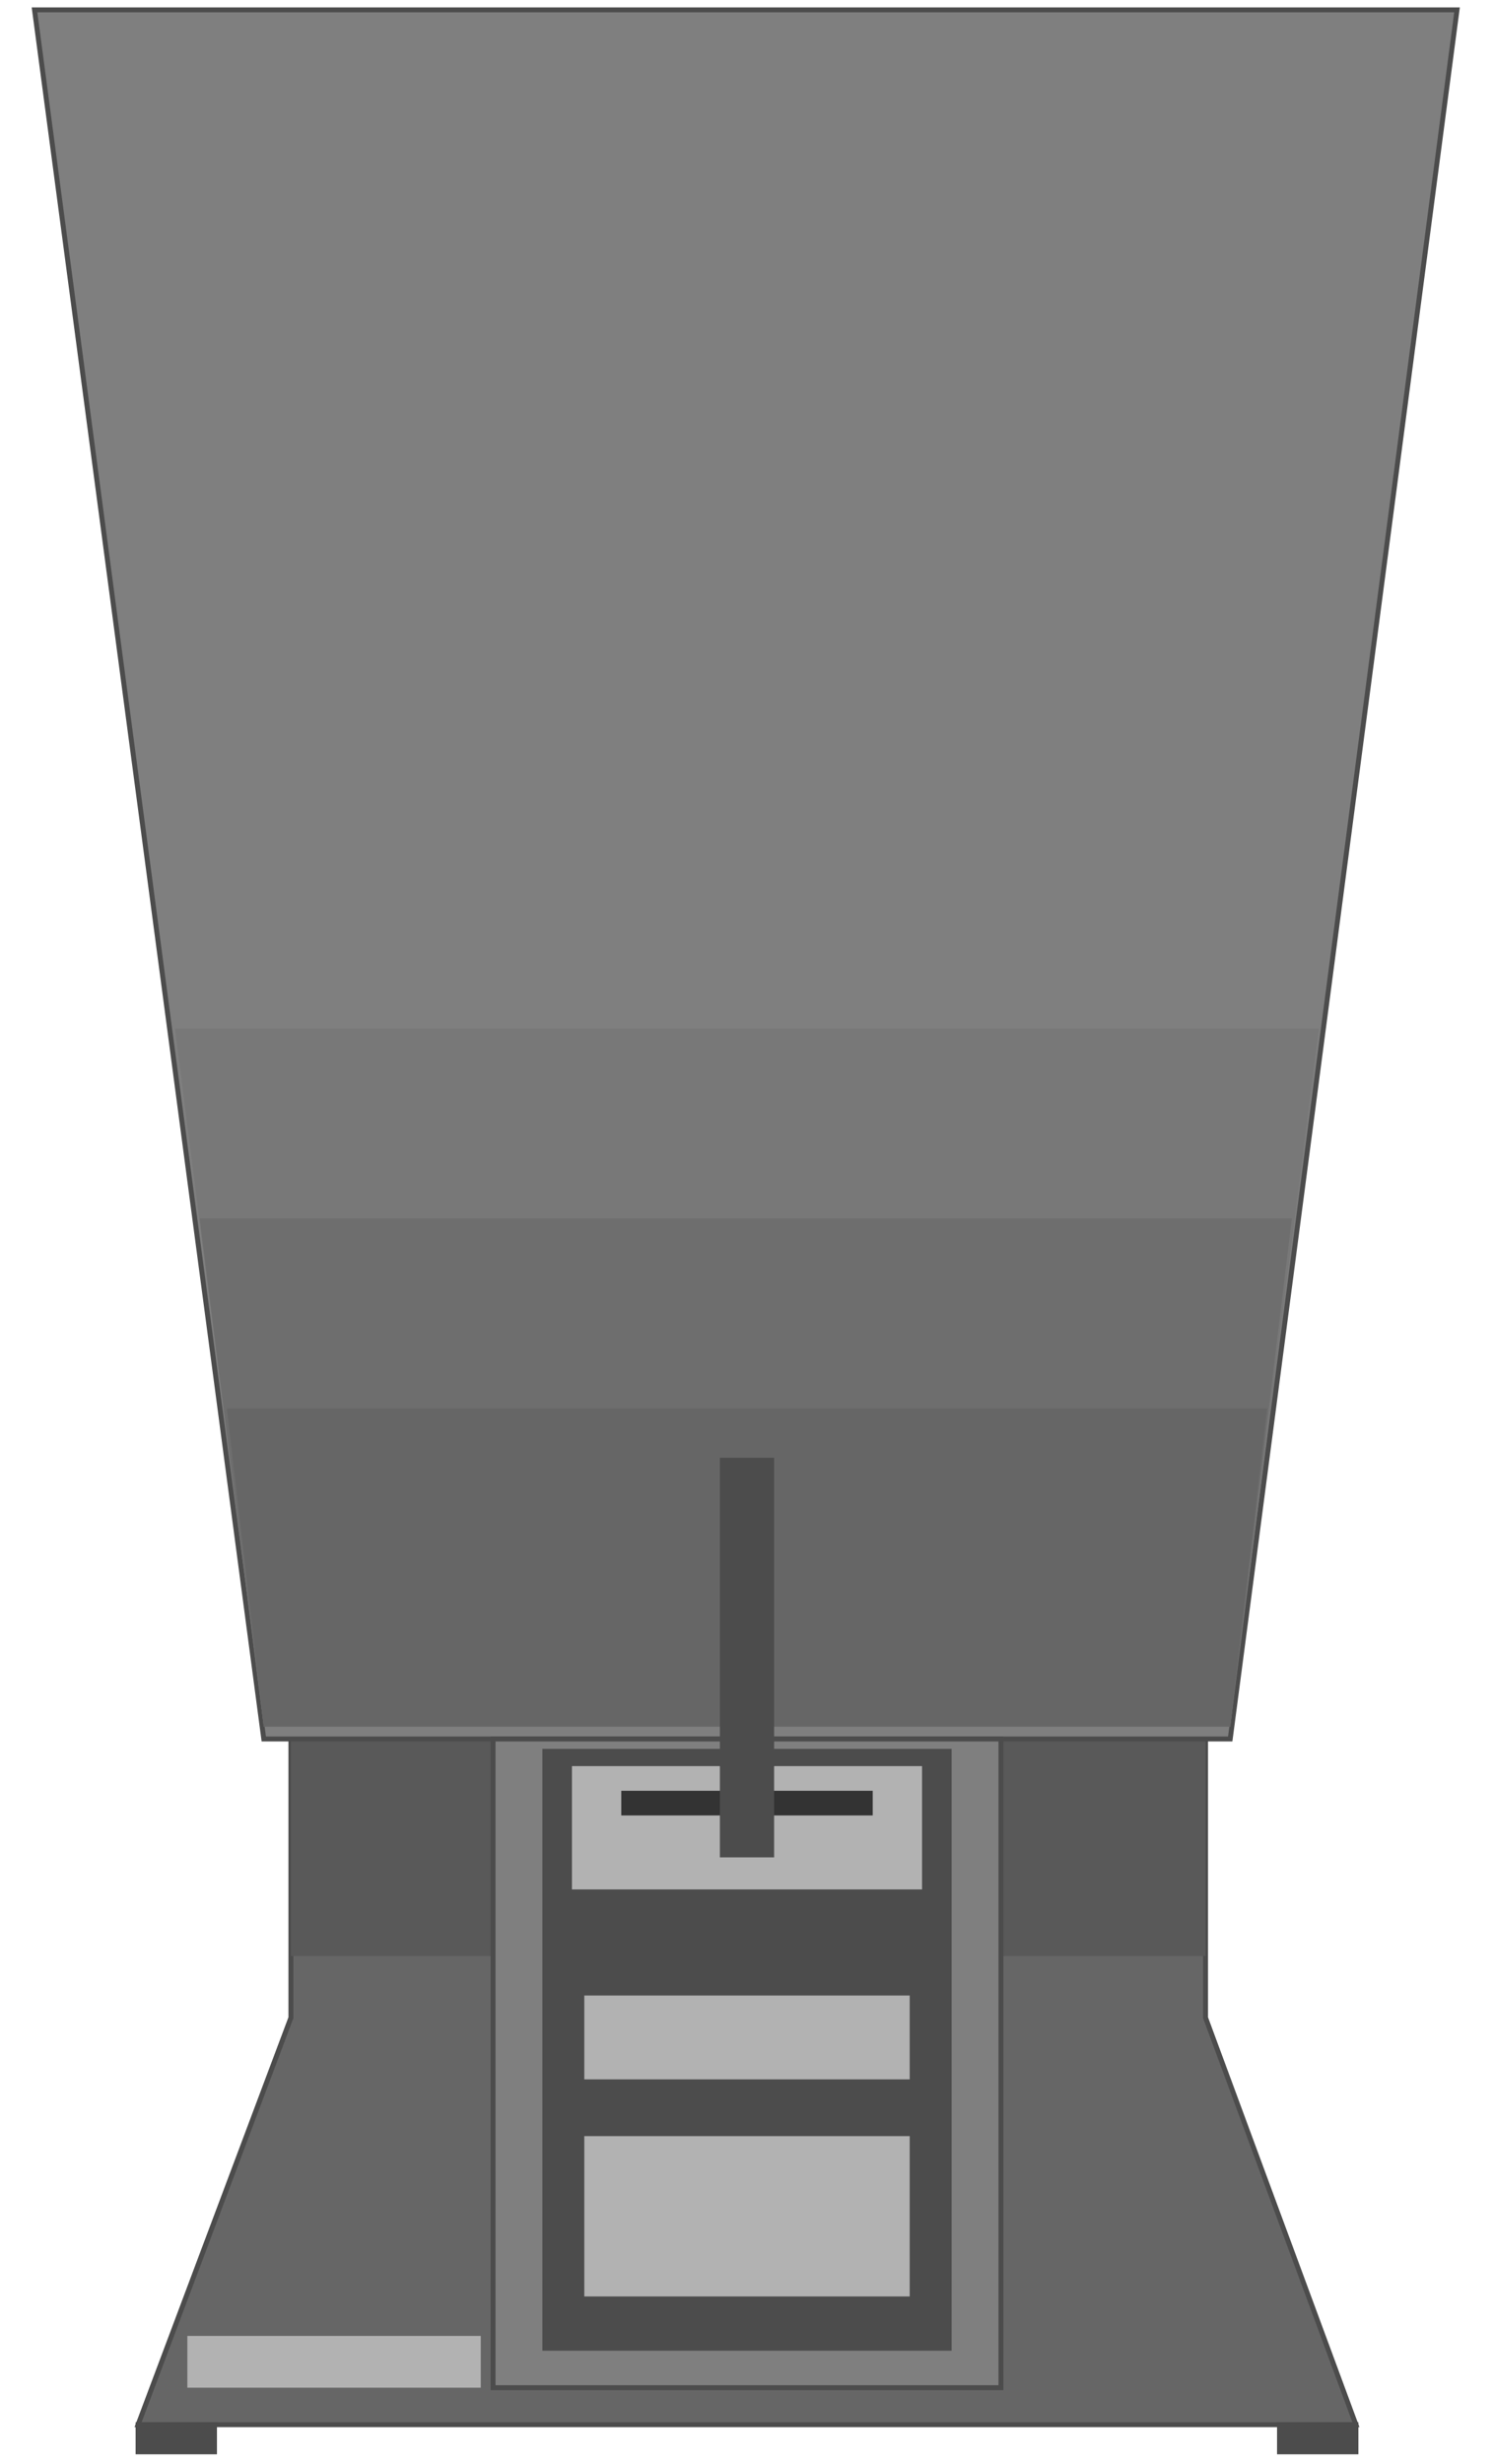 <!DOCTYPE svg PUBLIC "-//W3C//DTD SVG 20000303 Stylable//EN" "http://www.w3.org/TR/2000/03/WD-SVG-20000303/DTD/svg-20000303-stylable.dtd"><svg xmlns="http://www.w3.org/2000/svg" width="606px" height="999px" viewBox="0 0 586 999"><path style="fill:#666;stroke:#4c4c4c;stroke-width:2" d="M108,705 l0,113 -62,165 494,0 -61,-165 0,-113 -371,0z" /><path style="fill:#595959" d="M108,705 l371,0 0,88 -371,0 0,-88z" /><path style="fill:#7f7f7f;stroke:#4c4c4c;stroke-width:2" d="M97,705 l-93,-701 577,0 -92,701 -392,0z" /><path style="fill:#787878" d="M97,700 l-36,-283 464,0 -36,283 -392,0z" /><path style="fill:#6e6e6e" d="M97,700 l-26,-206 443,0 -25,206 -392,0z" /><path style="fill:#666" d="M97,700 l-15,-129 422,0 -15,129 -392,0z" /><path style="fill:#4c4c4c;stroke:#4c4c4c;stroke-width:2" d="M46,983 l31,0 0,11 -31,0 0,-11z" /><path style="fill:#4c4c4c;stroke:#4c4c4c;stroke-width:2" d="M509,983 l31,0 0,11 -31,0 0,-11z" /><path style="fill:#7f7f7f;stroke:#4c4c4c;stroke-width:2" d="M190,705 l206,0 0,263 -206,0 0,-263z" /><path style="fill:#4c4c4c;stroke:#4c4c4c;stroke-width:2" d="M211,710 l164,0 0,242 -164,0 0,-242z" /><path style="fill:#b2b2b2;stroke:#4c4c4c;stroke-width:2" d="M221,715 l144,0 0,52 -144,0 0,-52z" /><path style="fill:#b2b2b2;stroke:#4c4c4c;stroke-width:2" d="M226,808 l134,0 0,36 -134,0 0,-36z" /><path style="fill:#b2b2b2;stroke:#4c4c4c;stroke-width:2" d="M226,865 l134,0 0,67 -134,0 0,-67z" /><path style="fill:#333" d="M242,726 l102,0 0,10 -102,0 0,-10z" /><path style="fill:#4c4c4c;stroke:#4c4c4c;stroke-width:2" d="M283,592 l20,0 0,160 -20,0 0,-160z" /><path style="fill:#b2b2b2" d="M66,947 l119,0 0,21 -119,0 0,-21z" /></svg>